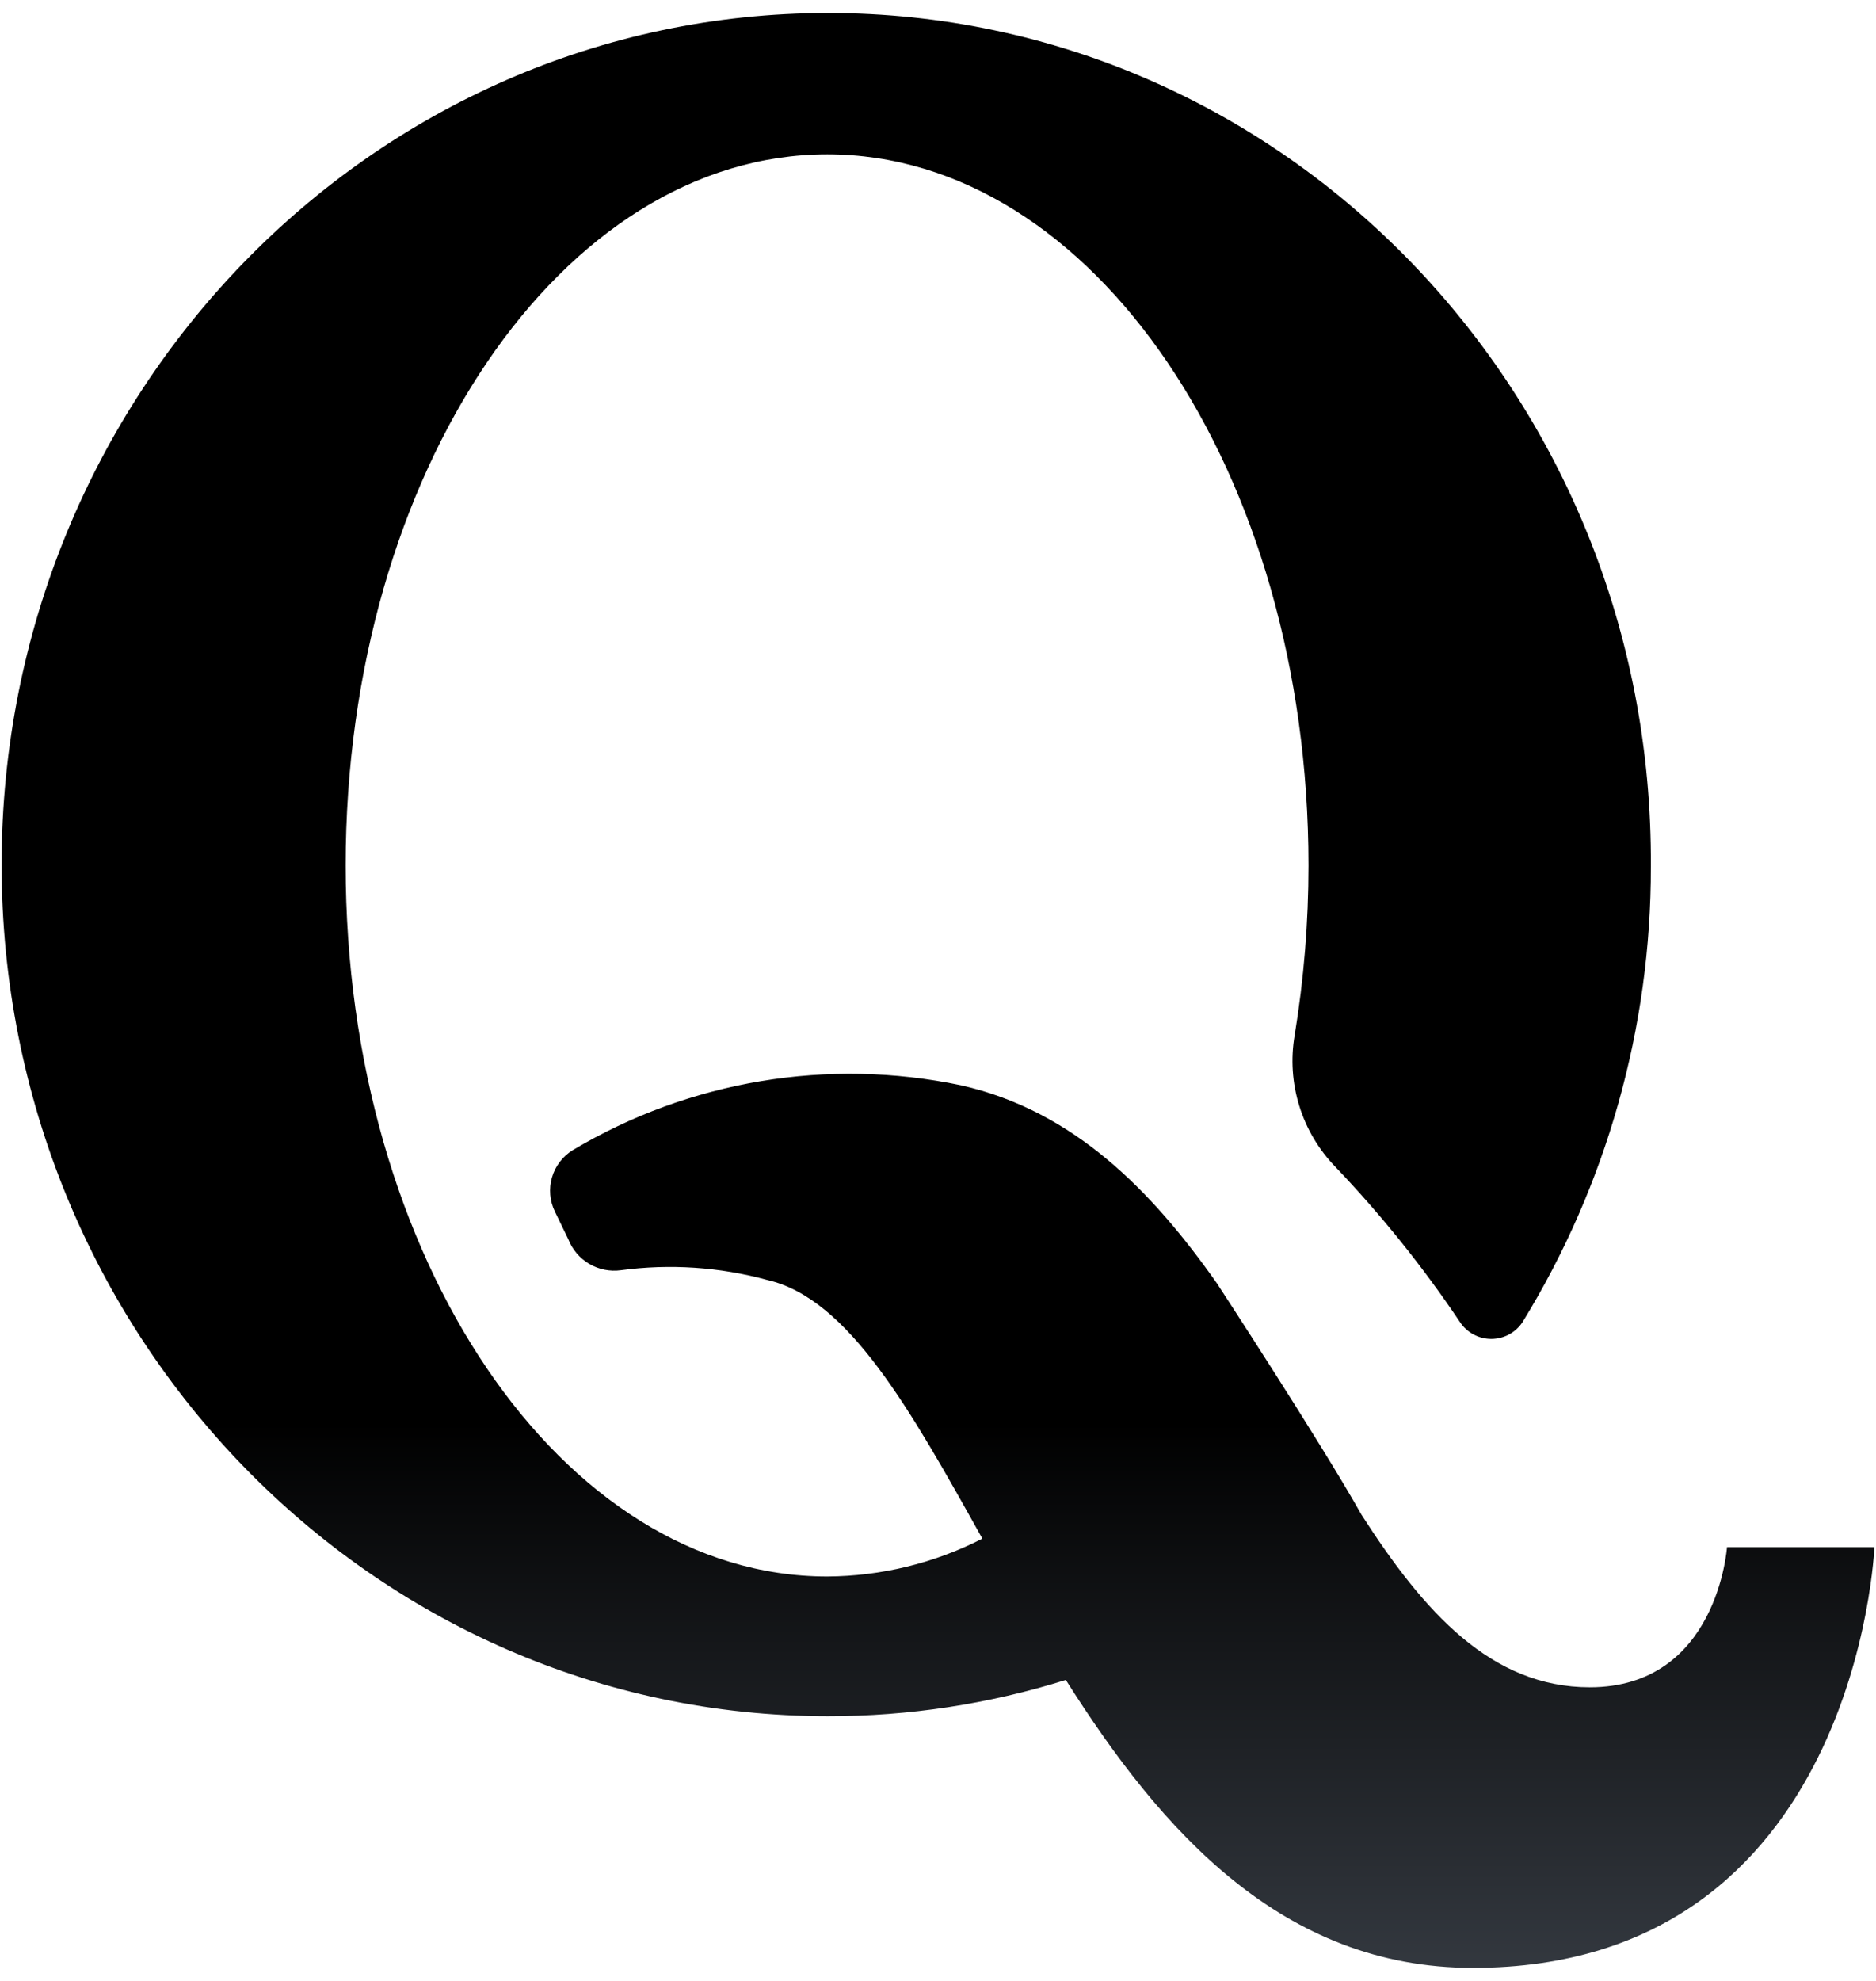 <svg width="72" height="76" viewBox="0 0 72 76" fill="none" xmlns="http://www.w3.org/2000/svg">
<path d="M66.281 59.359C66.281 59.359 65.922 64.734 61.016 64.734C57.234 64.734 54.656 61.859 52.25 58.109C50.688 55.328 46.703 49.234 46.703 49.234C44.188 45.656 41.188 42.609 36.891 41.641C31.786 40.569 26.465 41.456 21.984 44.125C21.597 44.362 21.312 44.736 21.185 45.172C21.058 45.608 21.098 46.076 21.297 46.484L21.812 47.547C21.966 47.942 22.249 48.274 22.615 48.49C22.98 48.705 23.408 48.791 23.828 48.734C25.709 48.481 27.622 48.609 29.453 49.109C32.578 49.828 34.953 54.109 37.703 59.031C35.86 59.975 33.821 60.472 31.75 60.484C21.547 60.484 13.266 48.266 13.266 33.203C13.266 18.141 21.547 5.922 31.75 5.922C41.953 5.922 50.219 18.125 50.219 33.203C50.219 35.386 50.041 37.565 49.688 39.719C49.533 40.624 49.594 41.552 49.866 42.429C50.137 43.306 50.611 44.106 51.25 44.766C53.01 46.61 54.61 48.602 56.031 50.719C56.162 50.919 56.34 51.083 56.55 51.196C56.761 51.31 56.996 51.37 57.234 51.37C57.473 51.37 57.708 51.31 57.918 51.196C58.128 51.083 58.307 50.919 58.438 50.719C61.665 45.464 63.369 39.416 63.359 33.25C63.469 15.125 49.281 0.5 31.781 0.5C14.281 0.5 0.062 15.125 0.062 33.172C0.062 51.219 14.281 65.844 31.781 65.844C34.876 65.847 37.953 65.378 40.906 64.453C44.578 70.266 49.219 75.5 56.531 75.5C71.297 75.5 71.938 59.359 71.938 59.359H66.281Z" fill="url(#paint0_linear_246_51)"/>
<defs>
<linearGradient id="paint0_linear_246_51" x1="36" y1="0.5" x2="36" y2="75.5" gradientUnits="userSpaceOnUse">
<stop offset="0.721"/>
<stop offset="1" stop-color="#33383F"/>
</linearGradient>
</defs>
</svg>
